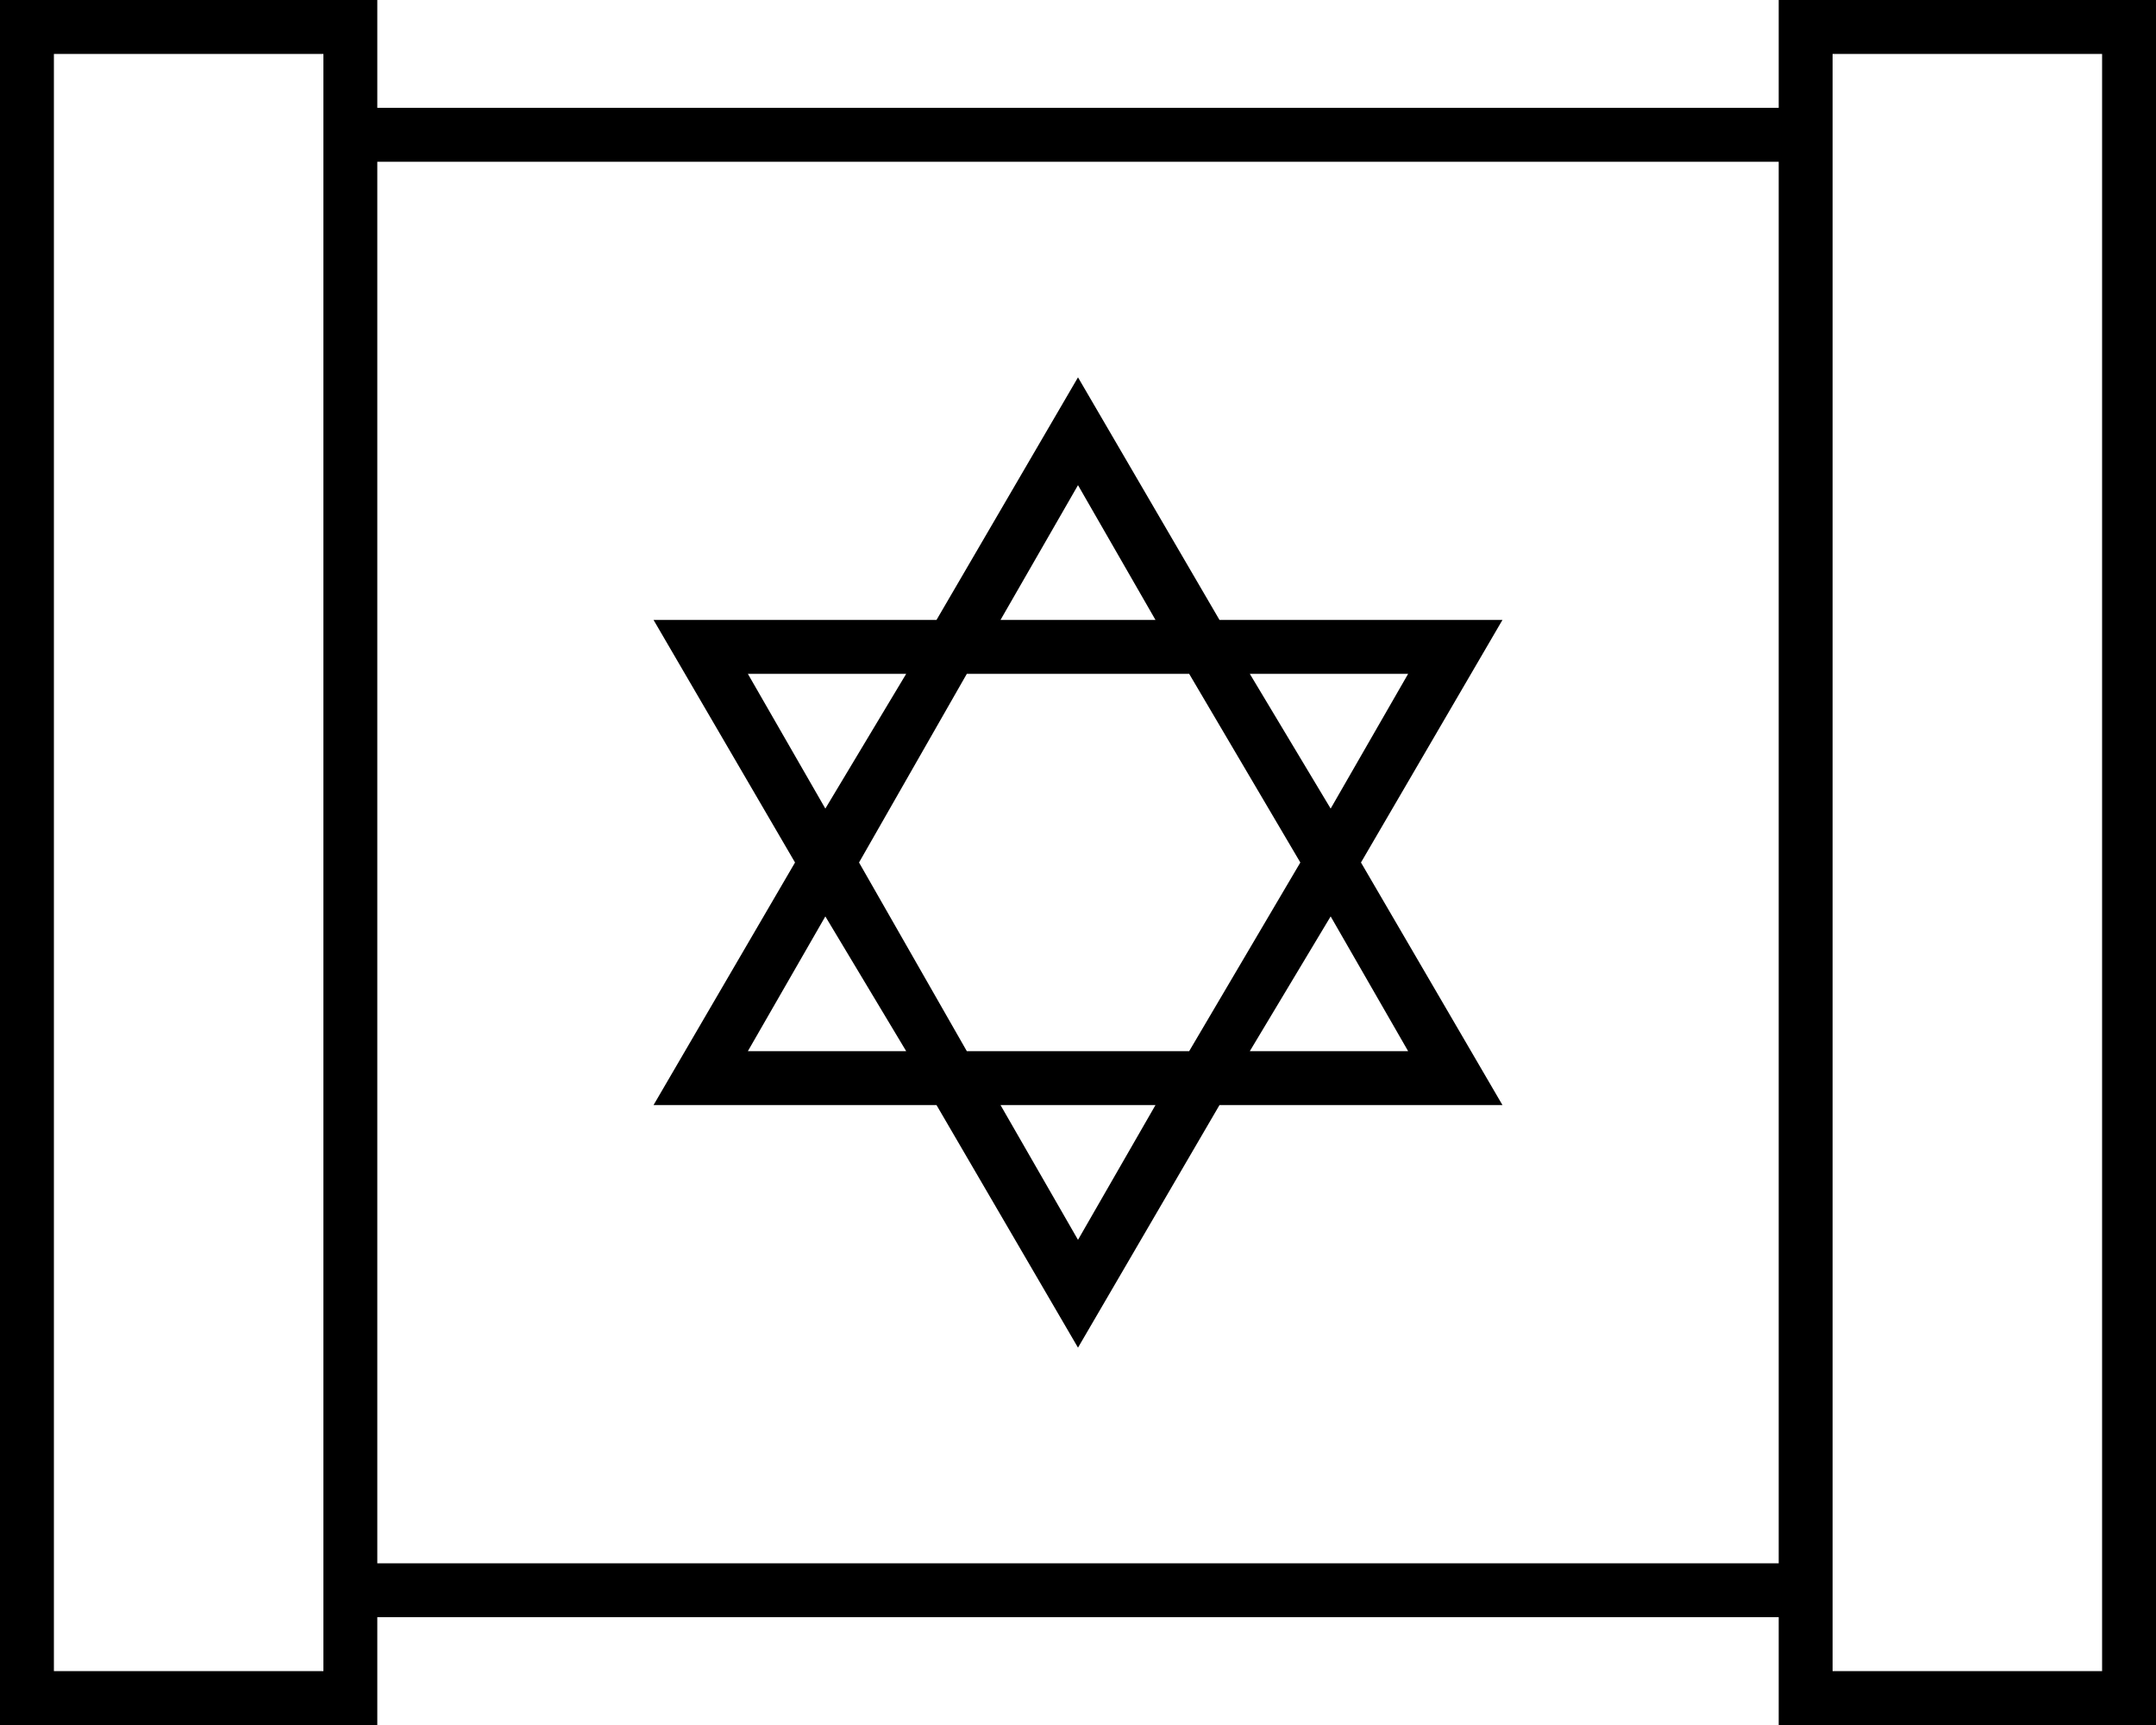 <svg xmlns="http://www.w3.org/2000/svg" viewBox="0 0 640 512">
  <path d="M 16 16 L 16 496 L 16 16 L 16 496 L 96 496 L 96 496 L 96 16 L 96 16 L 16 16 L 16 16 Z M 0 0 L 16 0 L 0 0 L 112 0 L 112 16 L 112 16 L 112 32 L 112 32 L 528 32 L 528 32 L 528 16 L 528 16 L 528 0 L 528 0 L 544 0 L 640 0 L 640 16 L 640 16 L 640 496 L 640 496 L 640 512 L 640 512 L 624 512 L 528 512 L 528 496 L 528 496 L 528 480 L 528 480 L 112 480 L 112 480 L 112 496 L 112 496 L 112 512 L 112 512 L 96 512 L 0 512 L 0 496 L 0 496 L 0 16 L 0 16 L 0 0 L 0 0 Z M 112 464 L 528 464 L 112 464 L 528 464 L 528 48 L 528 48 L 112 48 L 112 48 L 112 464 L 112 464 Z M 194 328 L 201 316 L 194 328 L 201 316 L 236 256 L 236 256 L 201 196 L 201 196 L 194 184 L 194 184 L 208 184 L 278 184 L 313 124 L 313 124 L 320 112 L 320 112 L 327 124 L 327 124 L 362 184 L 362 184 L 432 184 L 446 184 L 439 196 L 439 196 L 404 256 L 404 256 L 439 316 L 439 316 L 446 328 L 446 328 L 432 328 L 362 328 L 327 388 L 327 388 L 320 400 L 320 400 L 313 388 L 313 388 L 278 328 L 278 328 L 208 328 L 194 328 Z M 320 368 L 343 328 L 320 368 L 343 328 L 297 328 L 297 328 L 320 368 L 320 368 Z M 287 312 L 353 312 L 287 312 L 353 312 L 386 256 L 386 256 L 353 200 L 353 200 L 287 200 L 287 200 L 255 256 L 255 256 L 287 312 L 287 312 Z M 418 312 L 395 272 L 418 312 L 395 272 L 371 312 L 371 312 L 418 312 L 418 312 Z M 418 200 L 371 200 L 418 200 L 371 200 L 395 240 L 395 240 L 418 200 L 418 200 Z M 320 144 L 297 184 L 320 144 L 297 184 L 343 184 L 343 184 L 320 144 L 320 144 Z M 245 240 L 269 200 L 245 240 L 269 200 L 222 200 L 222 200 L 245 240 L 245 240 Z M 269 312 L 245 272 L 269 312 L 245 272 L 222 312 L 222 312 L 269 312 L 269 312 Z M 624 16 L 544 16 L 624 16 L 544 16 L 544 496 L 544 496 L 624 496 L 624 496 L 624 16 L 624 16 Z" />
</svg>